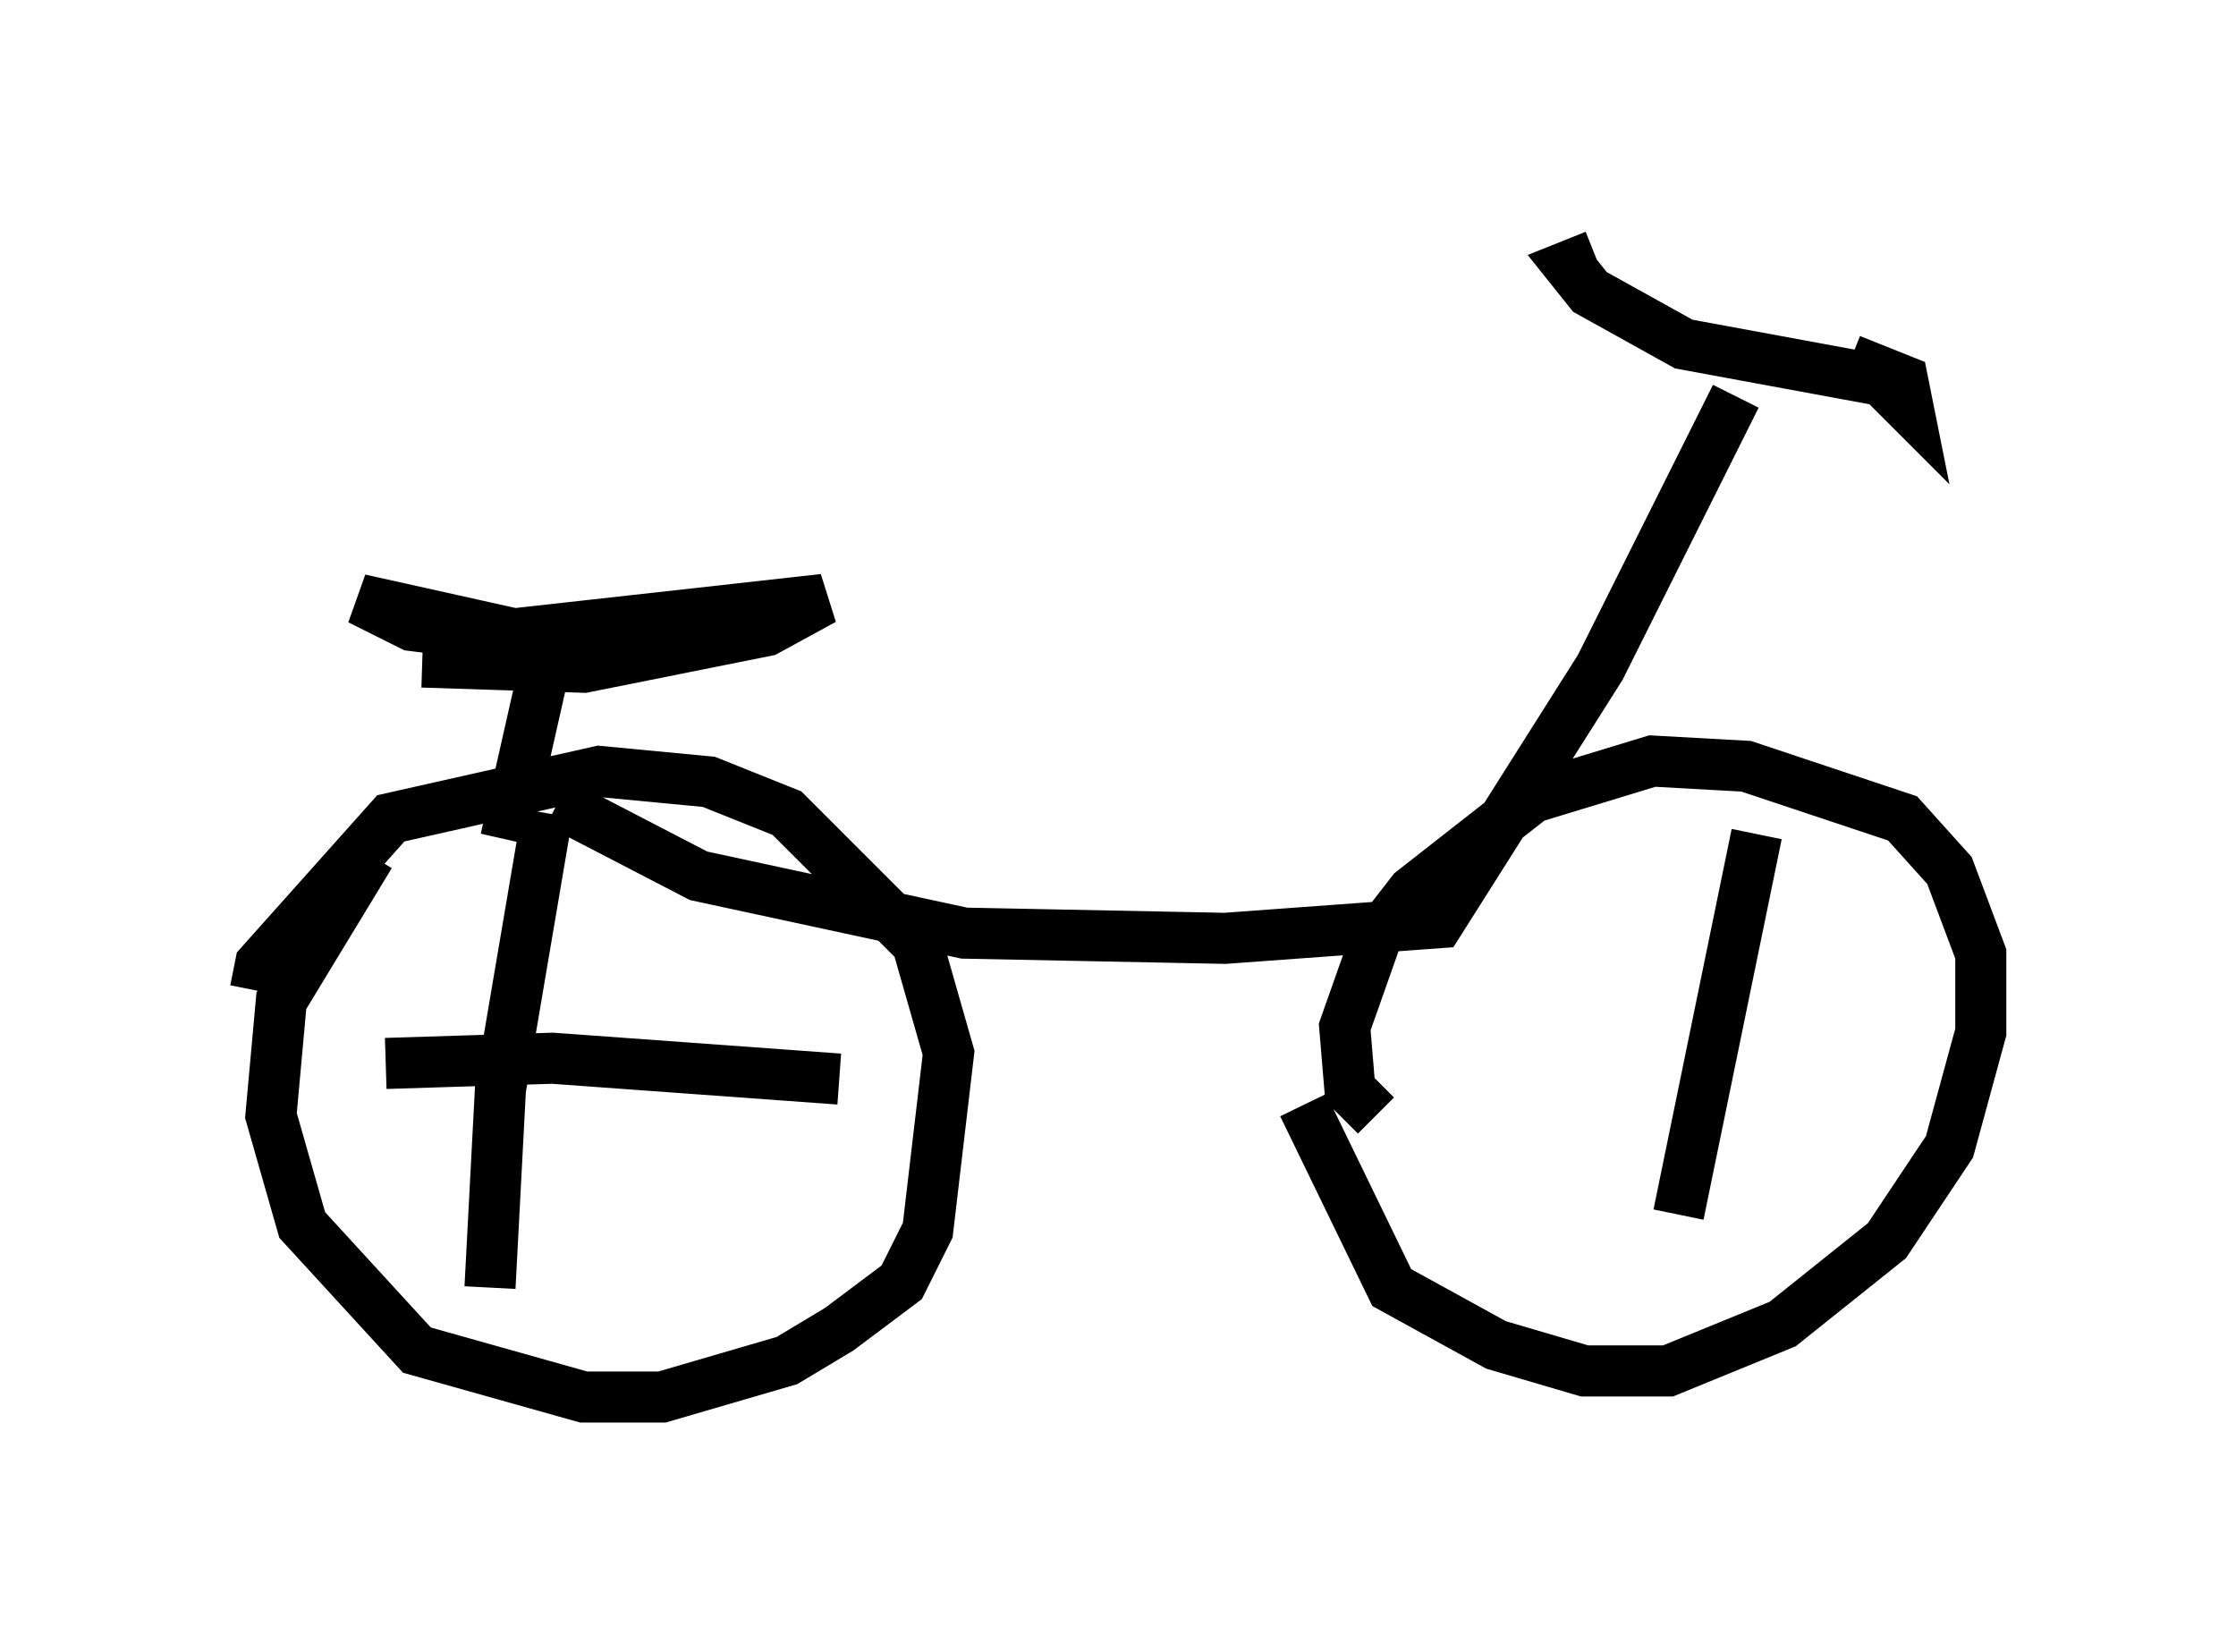 <?xml version="1.0" encoding="utf-8" ?>
<svg baseProfile="full" height="32.356" version="1.1" width="43.79" xmlns="http://www.w3.org/2000/svg" xmlns:ev="http://www.w3.org/2001/xml-events" xmlns:xlink="http://www.w3.org/1999/xlink"><defs /><rect fill="white" height="32.356" width="43.79" x="0" y="0" /><path d="M5.817, 20.313 m-0.817, -0.919 l0.102, -0.51 2.552, -2.858 l4.083, -0.919 2.144, 0.204 l1.531, 0.613 2.552, 2.552 l0.613, 2.144 -0.408, 3.471 l-0.51, 1.021 -1.225, 0.919 l-1.021, 0.613 -2.45, 0.715 l-1.531, 0.0 -3.267, -0.919 l-2.246, -2.45 -0.613, -2.144 l0.204, -2.246 1.735, -2.858 m19.702, 5.104 l-0.51, -0.51 -0.102, -1.225 l0.613, -1.735 0.715, -0.919 l2.348, -1.838 2.348, -0.715 l1.838, 0.102 3.063, 1.021 l0.919, 1.021 0.613, 1.633 l0.0, 1.531 -0.613, 2.246 l-1.225, 1.838 -2.042, 1.633 l-2.246, 0.919 -1.633, 0.0 l-1.735, -0.51 -2.042, -1.123 l-1.735, -3.573 m-17.252, -8.677 l3.165, 0.102 3.573, -0.715 l1.123, -0.613 -6.431, 0.715 l-1.633, -0.204 -1.021, -0.51 l3.675, 0.817 3.369, -0.408 m22.152, -5.104 l1.021, 0.408 0.102, 0.51 l-0.51, -0.51 -3.879, -0.715 l-1.838, -1.021 -0.408, -0.51 l0.51, -0.204 m-20.621, 8.269 l-0.715, 3.165 m1.021, -0.715 l2.756, 1.429 5.206, 1.123 l5.104, 0.102 4.185, -0.306 l3.165, -5.002 2.654, -5.308 m-23.275, 8.167 l-0.919, 5.41 -0.204, 3.879 m-2.042, -4.39 l3.267, -0.102 5.615, 0.408 m17.967, -4.798 l-1.531, 7.452 " fill="none" stroke="black" stroke-width="1" /></svg>